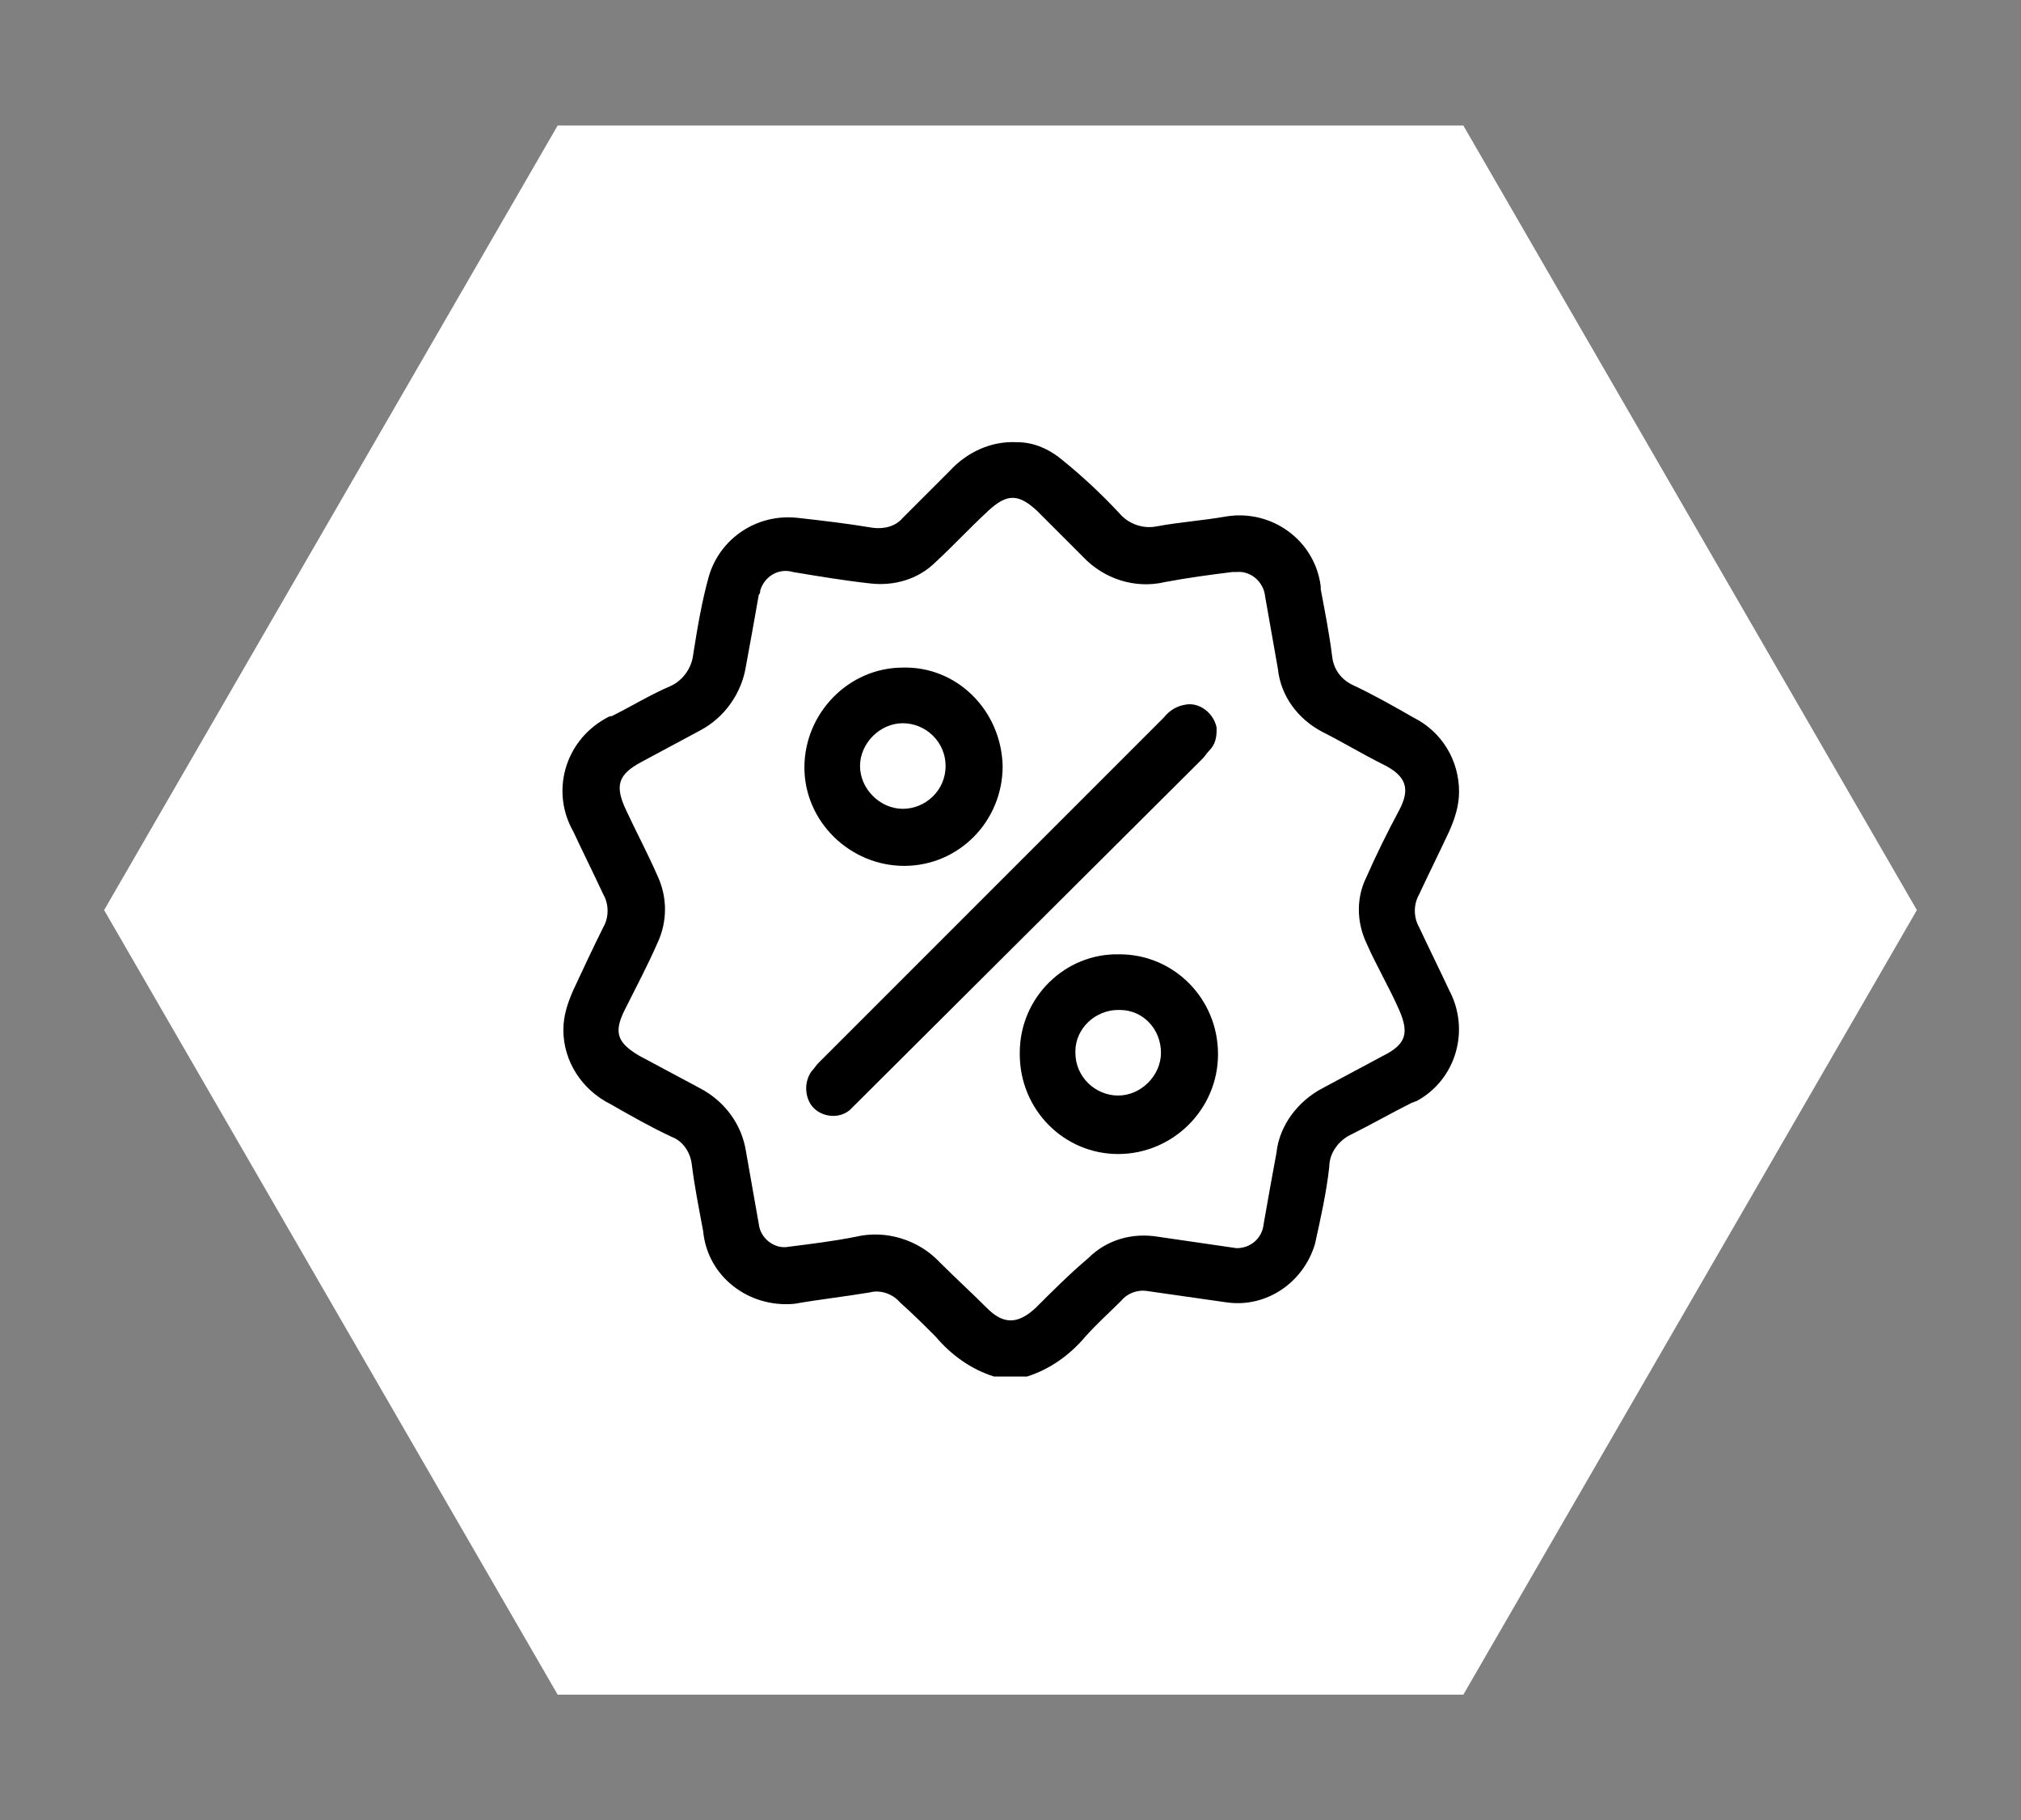 <?xml version="1.0" encoding="utf-8"?>
<!-- Generator: Adobe Illustrator 25.4.1, SVG Export Plug-In . SVG Version: 6.00 Build 0)  -->
<svg version="1.1" id="Capa_1" xmlns="http://www.w3.org/2000/svg" xmlns:xlink="http://www.w3.org/1999/xlink" x="0px" y="0px"
	 viewBox="0 0 141.7 127.6" style="enable-background:new 0 0 141.7 127.6;" xml:space="preserve">
<rect x="0" y="0" width="141.7" height="127.6" fill="#808080" stroke="none"/>
<style type="text/css">
	.st0{fill:#FFFFFF;}
</style>
<g>
	<polygon class="st0" points="102.6,8.8 39.1,8.8 7.3,63.8 39.1,118.8 102.6,118.8 134.4,63.8 	"/>
	<g id="Capa_6">
		<path d="M69.7,96.5c-1.6-0.5-3-1.5-4.1-2.8c-0.8-0.8-1.6-1.6-2.5-2.4c-0.5-0.6-1.4-0.9-2.1-0.7c-1.8,0.3-3.6,0.5-5.3,0.8
			c-3.2,0.3-6.1-1.9-6.4-5.1c-0.3-1.6-0.6-3.1-0.8-4.7c-0.1-0.8-0.6-1.6-1.4-1.9c-1.5-0.7-2.9-1.5-4.3-2.3c-2-1-3.3-3-3.3-5.2
			c0-1,0.3-1.9,0.7-2.8c0.7-1.5,1.4-3,2.1-4.4c0.4-0.7,0.4-1.6,0-2.3c-0.7-1.5-1.4-2.9-2.1-4.4c-1.6-2.8-0.6-6.3,2.2-7.9
			c0.2-0.1,0.3-0.2,0.5-0.2c1.4-0.7,2.7-1.5,4.1-2.1c0.9-0.4,1.5-1.3,1.6-2.2c0.3-1.9,0.6-3.7,1.1-5.5c0.8-2.7,3.4-4.4,6.2-4.1
			c1.8,0.2,3.5,0.4,5.3,0.7c0.8,0.1,1.6-0.1,2.1-0.7l3.3-3.3c1.2-1.3,2.9-2.1,4.7-2c1.1,0,2.1,0.4,3,1.1c1.5,1.2,2.9,2.5,4.2,3.9
			c0.6,0.7,1.6,1.1,2.6,0.9c1.6-0.3,3.2-0.4,4.9-0.7c3.2-0.5,6.2,1.7,6.6,4.9c0,0.1,0,0.1,0,0.2c0.3,1.6,0.6,3.1,0.8,4.7
			c0.1,0.9,0.6,1.6,1.4,2c1.5,0.7,2.9,1.5,4.3,2.3c2,1,3.2,3,3.2,5.2c0,1-0.3,1.9-0.7,2.8c-0.7,1.5-1.4,2.9-2.1,4.4
			c-0.4,0.7-0.4,1.6,0,2.3c0.7,1.5,1.4,2.9,2.1,4.4c1.5,2.8,0.5,6.3-2.3,7.8c-0.1,0-0.2,0.1-0.3,0.1c-1.4,0.7-2.8,1.5-4.2,2.2
			c-0.9,0.4-1.6,1.3-1.6,2.3c-0.2,1.8-0.6,3.6-1,5.4c-0.8,2.7-3.4,4.5-6.2,4.1l-5.6-0.8c-0.7-0.1-1.4,0.2-1.8,0.7
			c-0.8,0.8-1.7,1.6-2.5,2.5C75,95,73.6,96,72,96.5L69.7,96.5z M86.7,87.5c1,0,1.8-0.7,1.9-1.7c0.3-1.7,0.6-3.4,0.9-5
			c0.2-1.9,1.5-3.6,3.2-4.5L97,74c1.6-0.8,1.8-1.6,1.1-3.2s-1.6-3.1-2.3-4.7c-0.7-1.5-0.7-3.2,0-4.6c0.7-1.6,1.5-3.2,2.3-4.7
			s0.5-2.4-1.1-3.2c-1.6-0.8-2.9-1.6-4.3-2.3c-1.7-0.9-2.9-2.5-3.1-4.4c-0.3-1.7-0.6-3.4-0.9-5.1c-0.1-1-1-1.8-2-1.7
			c-0.1,0-0.2,0-0.3,0c-1.6,0.2-3.1,0.4-4.7,0.7c-2.1,0.5-4.3-0.2-5.8-1.8c-1.1-1.1-2.1-2.1-3.2-3.2c-1.3-1.2-2.1-1.2-3.4,0
			s-2.5,2.5-3.7,3.6c-1.2,1.2-2.9,1.7-4.6,1.5c-1.8-0.2-3.6-0.5-5.4-0.8c-1-0.3-2,0.3-2.3,1.3c0,0.1,0,0.2-0.1,0.3
			c-0.3,1.7-0.6,3.4-0.9,5c-0.3,1.9-1.5,3.6-3.2,4.5l-4.1,2.2c-1.7,0.9-1.9,1.7-1.1,3.4c0.7,1.5,1.5,3,2.2,4.6
			c0.7,1.5,0.7,3.2,0,4.7c-0.7,1.6-1.5,3.1-2.3,4.7c-0.8,1.6-0.5,2.3,1,3.2l4.3,2.3c1.7,0.9,2.9,2.5,3.2,4.4
			c0.3,1.7,0.6,3.4,0.9,5.1c0.1,1,1.1,1.8,2.1,1.6c0,0,0,0,0,0c1.6-0.2,3.2-0.4,4.7-0.7c2.1-0.5,4.4,0.2,5.9,1.8
			c1.1,1.1,2.2,2.1,3.3,3.2s2.1,1.2,3.4,0c1.2-1.2,2.4-2.4,3.7-3.5c1.3-1.3,3.1-1.8,4.9-1.5L86.7,87.5z"/>
		<path d="M85.3,51.2c0,0.5-0.1,1-0.5,1.4c-0.2,0.2-0.3,0.4-0.5,0.6L60.2,77.2c-0.2,0.2-0.4,0.4-0.6,0.6c-0.8,0.7-2.1,0.5-2.7-0.3
			c-0.5-0.7-0.5-1.7,0-2.4c0.2-0.2,0.3-0.4,0.5-0.6l24.2-24.2c0.4-0.5,0.9-0.8,1.5-0.9c1-0.2,2,0.6,2.2,1.6
			C85.3,51.1,85.3,51.1,85.3,51.2z"/>
		<path d="M70.3,53.7c0,3.9-3.1,7-6.9,7s-7-3.1-7-6.9s3.1-7,6.9-7c0,0,0,0,0,0C67.1,46.7,70.2,49.8,70.3,53.7
			C70.3,53.7,70.3,53.7,70.3,53.7z M66.3,53.7c0-1.7-1.4-3-3-3s-3,1.4-3,3s1.4,3,3,3S66.3,55.4,66.3,53.7z"/>
		<path d="M85.4,73.9c0,3.9-3.2,7-7,7c-3.8,0-6.9-3.1-6.9-7c0,0,0-0.1,0-0.1c0-3.9,3.2-7,7-6.9C82.3,66.9,85.4,70,85.4,73.9
			L85.4,73.9z M78.4,70.8c-1.6,0-3,1.3-3,2.9c0,0,0,0.1,0,0.1c0,1.7,1.4,3,3,3s3-1.4,3-3l0,0c0-1.6-1.2-3-2.9-3
			C78.5,70.8,78.5,70.8,78.4,70.8z"/>
	</g>
</g>
</svg>
